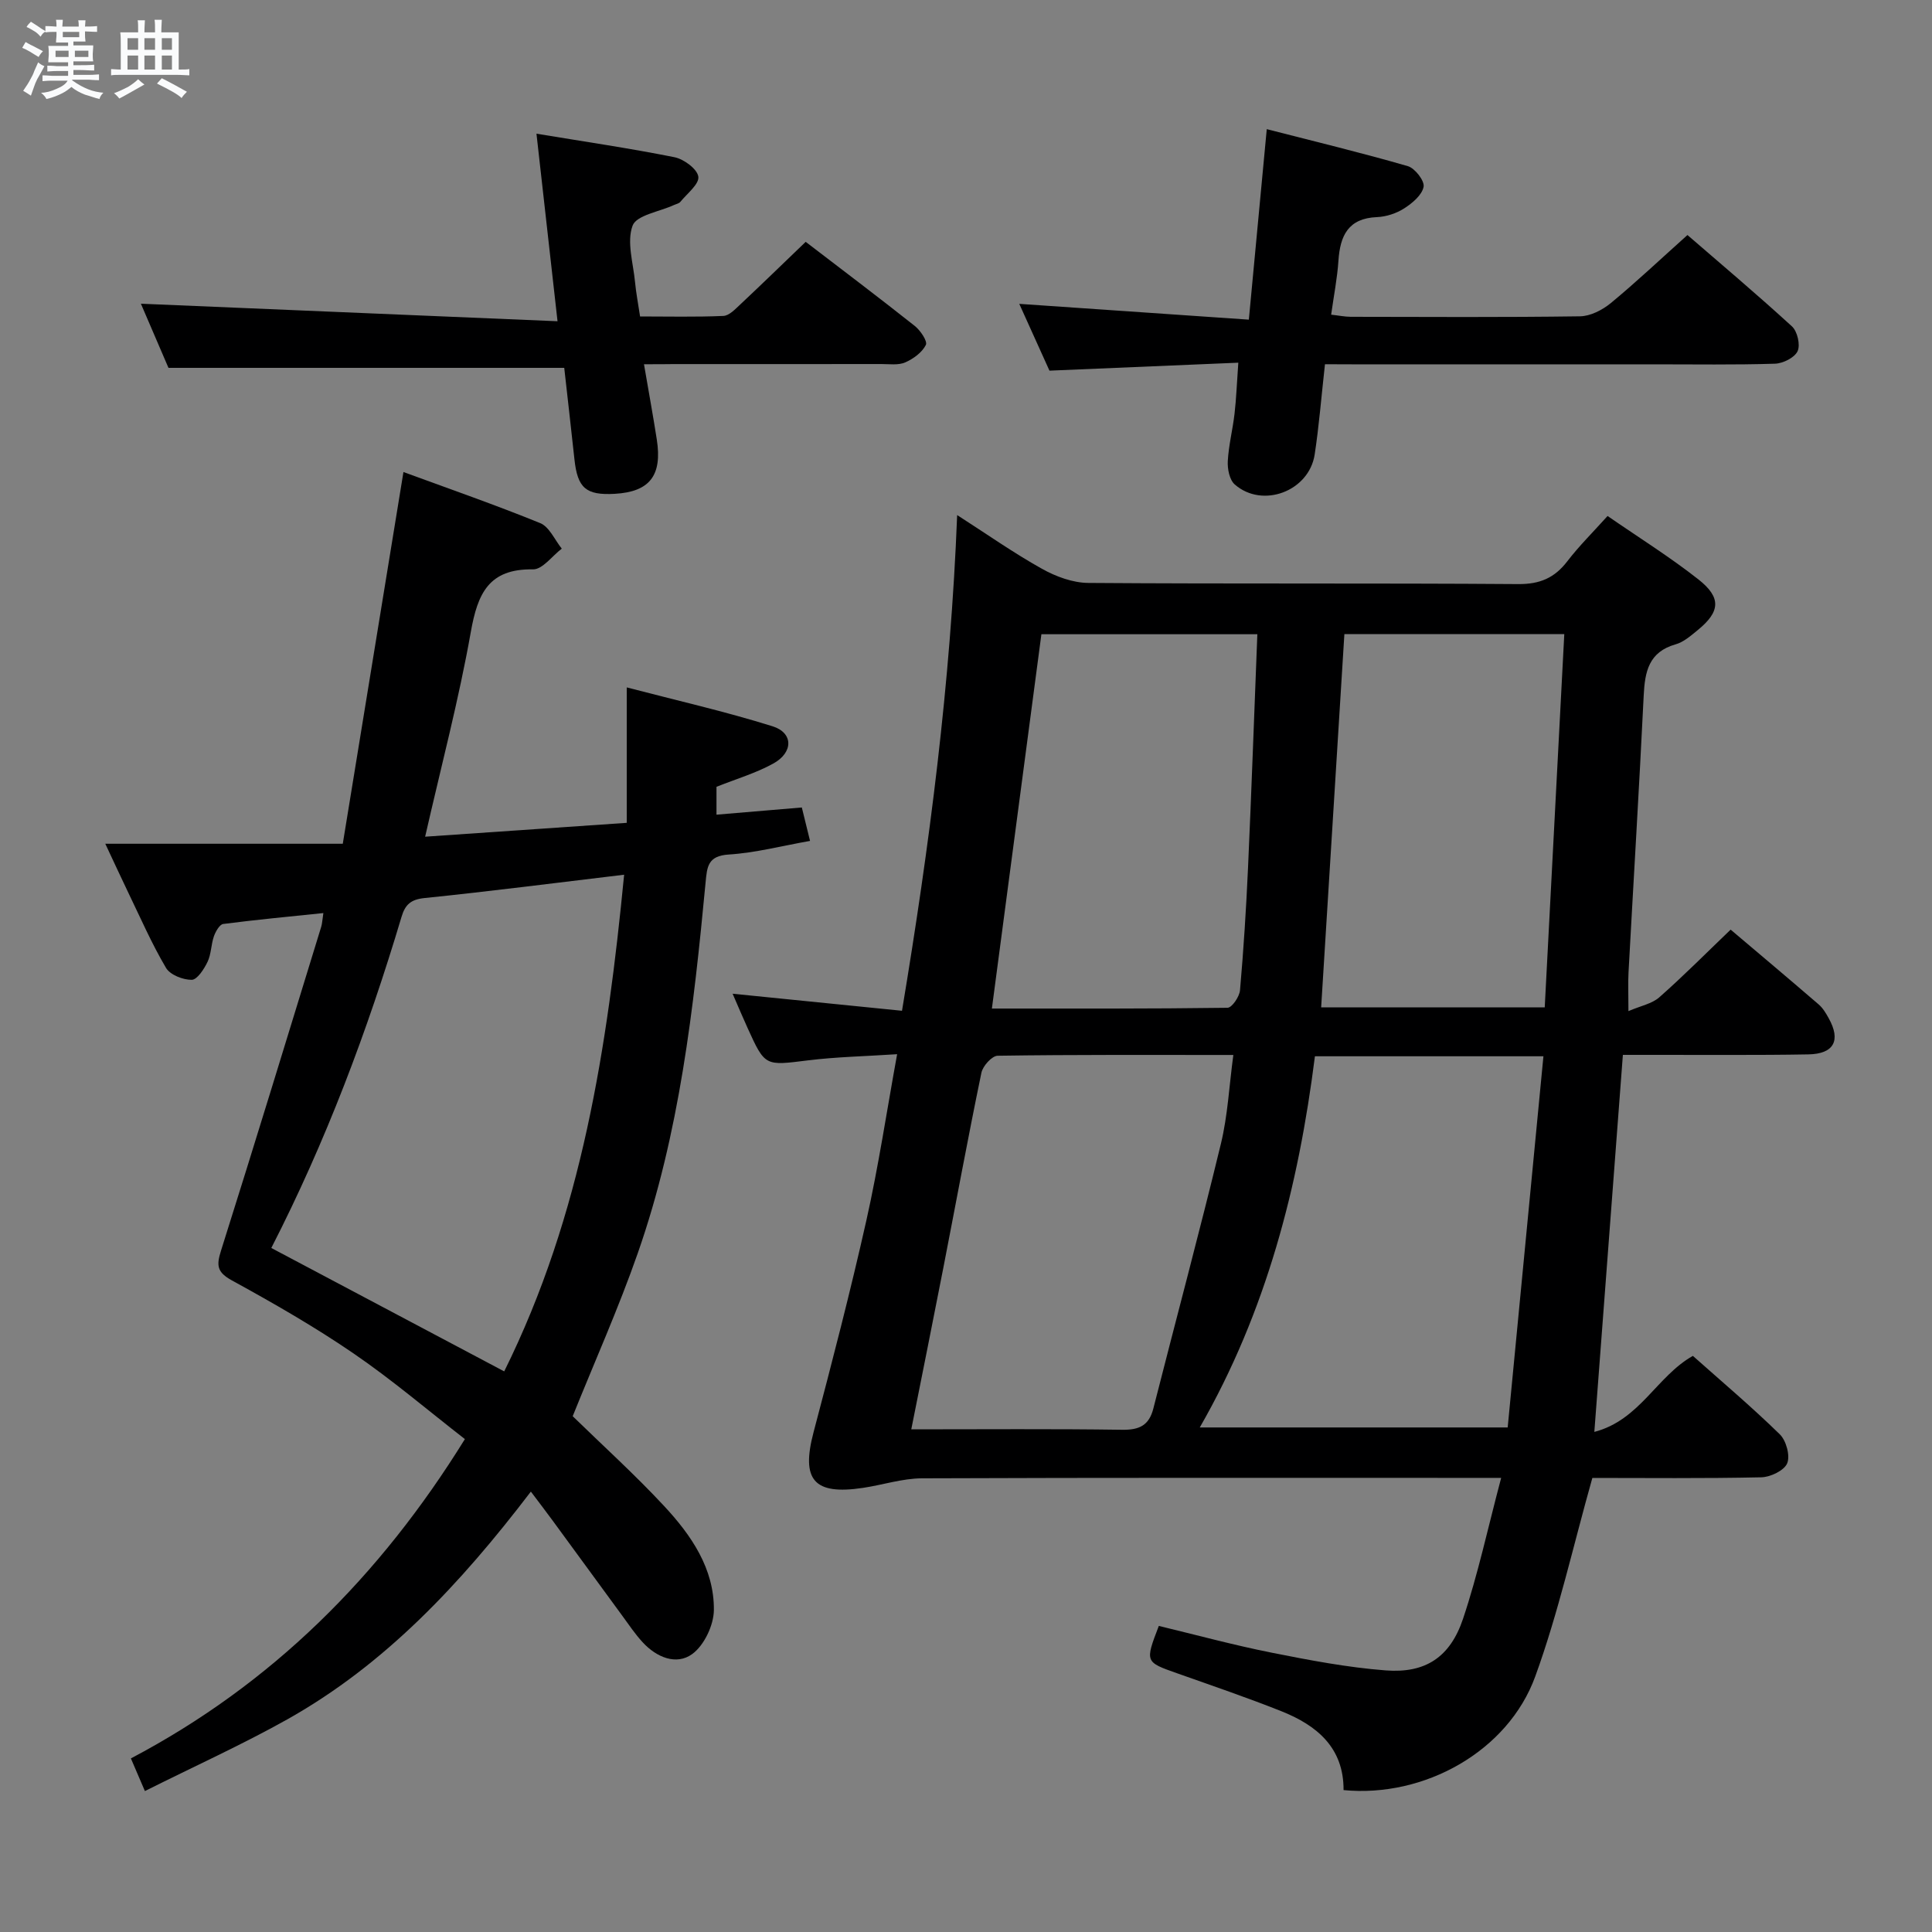 <svg enable-background="new 0 0 400 400" viewBox="0 0 400 400" xmlns="http://www.w3.org/2000/svg"><rect x="0" y="0" width="400" height="400" fill="#808080" stroke="none"/><path d="m6.8 9.5c.6.3 1.3.7 2.1 1.1-.4.4-.7.8-.9 1.2-.7-.4-1.3-.8-1.8-1.1s-1.1-.6-1.6-.8c.2-.4.5-.8.7-1.2.4.2.8.5 1.5.8zm.9 6.9c-.3.6-.5 1.1-.7 1.7s-.4 1.1-.6 1.7c-.6-.4-1.1-.7-1.6-1 .7-1 1.2-1.8 1.5-2.4.3-.5.6-1.1.8-1.7.3-.6.5-1.2.8-1.8.3.3.8.6 1.3.8-.7 1.3-1.2 2.2-1.5 2.7zm.1-11c.4.3 1 .7 1.7 1.1-.5.2-.8.6-1.1 1.1-.5-.6-1-1-1.4-1.2s-.9-.6-1.5-.8c.2-.4.5-.7.9-1.1.5.3.9.6 1.4.9zm10.5 13.1c1 .4 2 .6 3.1.7-.4.4-.7.8-.8 1.3-.9-.2-1.9-.6-3-.9-1-.4-2-.9-2.8-1.6-.5.4-1.1.9-1.9 1.3s-1.9.9-3.3 1.2c-.1-.3-.5-.8-1.1-1.3 1 0 2.1-.3 3.2-.8 1.2-.5 1.9-1 2.3-1.7h-3.2c-.4 0-1 0-2 .1v-1.2c1 0 1.7.1 2 .1h3.3v-1h-2.3c-.2 0-.9 0-2 .1v-1.2c1.2 0 1.9.1 2 .1h2.3v-.8h-4.1c0-.7.1-1.2.1-1.6 0-.5 0-1.1-.1-1.8h4.1v-.7h-2.5c0-.6.1-1.1.1-1.6v-.6h-.5c-.4 0-1 0-1.8.1v-1.3c1.2 0 1.9.1 2.1.1h.2c0-.3 0-.8-.1-1.4h1.4c0 .6-.1 1-.1 1.4h3.4c0-.4 0-.8-.1-1.3h1.5c0 .4-.1.9-.1 1.3.7 0 1.5 0 2.5-.1v1.2c-1 0-1.8-.1-2.5-.1v.6c0 .3 0 .8.1 1.5h-2.5v.8h4.1c0 .7-.1 1.3-.1 1.8s0 1 .1 1.5h-4.1v.8h1.4c.8 0 1.8 0 2.9-.1v1.2c-1 0-1.9-.1-2.8-.1h-1.5v1h3.2c.3 0 1 0 2.1-.1v1.2c-1.1 0-1.8-.1-2.1-.1h-3.4l-.1.1c1.4 1 2.4 1.5 3.4 1.9zm-4.1-6.7v-1.3h-2.7v1.3zm2.2-4.1v-1.1h-3.4v1.1zm1.9 4.1v-1.3h-2.8v1.3z" fill="#fafbfc"/><path d="m37 6.7v2.3 5.4c1 0 1.8 0 2.2-.1v1.3c-.6 0-1.5-.1-2.5-.1h-11.9c-.7 0-1.3 0-1.8.1v-1.3c.5 0 1.1.1 2 .1v-5.2c0-1 0-1.8-.1-2.5h3.7c0-1.3 0-2.1-.1-2.5h1.5c0 .4-.1 1.3-.1 2.5h2.2c0-1.2 0-2.1-.1-2.6h1.5c0 .4-.1 1.3-.1 2.6zm-12.3 13.7c-.3-.4-.7-.8-1.1-1.1 1.1-.4 2.1-.9 2.9-1.3.8-.5 1.5-1 2.1-1.6.4.4.9.8 1.3 1.1-2.5 1.4-4.2 2.4-5.2 2.9zm3.9-10.1v-2.4h-2.2v2.4zm0 4.1v-2.9h-2.2v2.9zm3.5-4.1v-2.4h-2.2v2.4zm0 4.1v-2.9h-2.2v2.9zm.4 2.9 1-1.1c.6.3 1.4.7 2.5 1.3s2 1.1 2.7 1.5c-.4.4-.8.8-1.1 1.3-.8-.8-2.5-1.7-5.1-3zm3.1-7v-2.4h-2.1v2.4zm0 4.1v-2.9h-2.1v2.9z" fill="#fafbfc"/><g fill="#000001"><path d="m151.68 205.74c12.07 1.22 23.26 2.34 35.07 3.53 5.69-34.18 10.06-67.82 11.42-102.63 6.15 3.95 11.68 7.84 17.55 11.12 2.88 1.61 6.39 2.91 9.63 2.93 29.66.22 59.33.02 88.99.24 4.48.03 7.52-1.28 10.16-4.73 2.42-3.15 5.27-5.97 8.33-9.37 6.38 4.41 12.86 8.45 18.82 13.14 4.79 3.78 4.5 6.69-.16 10.49-1.41 1.15-2.91 2.48-4.59 2.95-5.56 1.58-6.35 5.67-6.59 10.6-.93 19.1-2.1 38.19-3.14 57.28-.12 2.15-.02 4.31-.02 8.05 2.56-1.1 4.87-1.52 6.38-2.85 4.98-4.39 9.66-9.11 14.78-14.02 5.85 4.95 12.08 10.19 18.24 15.5.86.74 1.49 1.81 2.05 2.82 2.58 4.6 1.13 7.42-4.22 7.51-10.66.19-21.33.08-31.99.1-1.98 0-3.96 0-6.39 0-1.96 25.87-3.89 51.34-5.91 78.06 9.41-2.44 12.91-11.52 20.4-15.74 5.97 5.31 12.18 10.56 17.99 16.23 1.33 1.3 2.19 4.43 1.54 6.01-.61 1.49-3.47 2.86-5.37 2.9-11.96.26-23.94.13-34.97.13-3.99 14.15-7.04 27.94-11.82 41.09-5.63 15.51-22.98 25.16-39.69 23.54.05-8.78-5.52-13.41-12.9-16.34-7.09-2.82-14.32-5.28-21.52-7.83-6.69-2.36-6.7-2.32-3.83-9.82 7.74 1.86 15.52 3.98 23.42 5.55 7.79 1.55 15.65 3.05 23.56 3.66 8.2.63 13.33-2.71 16.01-10.7 3.09-9.22 5.14-18.8 7.89-29.16-2.92 0-4.68 0-6.43 0-37.83 0-75.66-.06-113.49.09-4.07.02-8.13 1.37-12.22 1.98-10.19 1.53-12.83-1.66-10.22-11.53 3.85-14.57 7.64-29.17 10.94-43.88 2.49-11.11 4.18-22.4 6.36-34.38-6.64.44-12.59.55-18.47 1.28-8.87 1.1-8.86 1.29-12.48-6.68-.95-2.08-1.84-4.2-3.11-7.12zm120.56 12.95c-3.4 26.95-10.05 52.83-23.84 76.85h63.75c2.48-25.72 4.92-51.09 7.4-76.85-16.43 0-31.68 0-47.31 0zm-83.57 77.24c15.07 0 29.36-.12 43.65.09 3.55.05 5.57-.88 6.47-4.41 4.65-18.28 9.55-36.5 13.99-54.83 1.41-5.82 1.7-11.91 2.57-18.36-16.89 0-32.84-.08-48.8.16-1.18.02-3.07 2.12-3.36 3.52-2.79 13.46-5.27 26.99-7.9 40.48-2.12 10.88-4.31 21.74-6.62 33.35zm71.65-164.62c-15.53 0-30.1 0-44.71 0-3.42 25.87-6.8 51.44-10.25 77.5 16.52 0 32.65.06 48.78-.16.92-.01 2.47-2.29 2.59-3.62.74-8.44 1.28-16.91 1.66-25.37.72-15.94 1.28-31.89 1.93-48.35zm59.5 77.25c1.36-25.97 2.7-51.55 4.05-77.28-15.6 0-30.49 0-45.53 0-1.61 25.84-3.2 51.42-4.81 77.28z"/><path d="m30 370.82c-1.14-2.66-1.9-4.43-2.9-6.76 29.11-15.34 51.52-37.62 69.15-66.11-7.57-5.88-15.01-12.23-23.03-17.72-8.07-5.53-16.61-10.42-25.2-15.13-3.12-1.71-3.23-3.11-2.26-6.17 7.05-22.32 13.87-44.7 20.75-67.07.19-.62.21-1.29.44-2.82-7.14.74-13.95 1.38-20.74 2.26-.75.1-1.57 1.56-1.92 2.54-.6 1.72-.55 3.69-1.32 5.3-.72 1.5-2.14 3.7-3.27 3.72-1.81.02-4.47-1.02-5.33-2.47-2.95-4.99-5.28-10.35-7.81-15.58-1.44-2.98-2.81-5.98-4.76-10.12h49.17c4.25-26.02 8.35-51.16 12.56-76.96 9.47 3.48 19 6.78 28.32 10.58 1.89.77 3 3.47 4.46 5.28-1.99 1.51-4 4.33-5.96 4.29-9.17-.15-11.46 5.02-12.87 12.94-2.48 14.01-6.14 27.82-9.46 42.41 14.16-.97 27.87-1.92 41.74-2.87 0-9.33 0-18.11 0-28.04 10.25 2.68 20.35 4.97 30.19 8.05 4.33 1.36 4.32 5.42.14 7.72-3.59 1.98-7.61 3.16-11.75 4.81v5.77c5.87-.49 11.44-.96 17.67-1.49.48 1.94 1 4.07 1.7 6.92-5.87 1.04-11.31 2.47-16.83 2.82-4.36.27-4.49 2.55-4.8 5.82-2.46 25.98-5.37 51.93-14.04 76.73-3.99 11.42-8.95 22.5-13.47 33.74 6.19 6.04 12.85 12.06 18.94 18.61 5.61 6.03 10.38 12.95 10.29 21.55-.04 3.13-2.02 7.29-4.48 9.08-3.3 2.4-7.41.67-10.26-2.43-1.57-1.7-2.87-3.65-4.24-5.52-4.81-6.55-9.6-13.13-14.41-19.69-1.36-1.86-2.77-3.69-4.5-5.99-14.74 19.32-30.22 35.76-50.27 47.07-9.5 5.33-19.47 9.83-29.64 14.93zm74.39-86.89c16.12-32.5 21.36-67.21 24.83-102.83-14.34 1.71-27.81 3.45-41.32 4.83-2.86.29-4.02 1.37-4.77 3.9-7.04 23.58-15.68 46.55-26.96 68.55 15.93 8.44 31.74 16.82 48.22 25.55z"/><path d="m274.32 75.41c-.76 6.82-1.23 12.79-2.13 18.69-1.17 7.61-10.8 11.24-16.55 6.2-1.09-.96-1.53-3.22-1.44-4.83.18-3.29 1.02-6.54 1.4-9.83.36-3.11.47-6.25.78-10.55-13.1.55-25.93 1.09-39.1 1.65-2.04-4.52-4.18-9.26-6.25-13.83 15.84 1.09 31.35 2.16 47.53 3.27 1.25-13.29 2.41-25.61 3.71-39.44 9.94 2.55 19.63 4.89 29.21 7.66 1.47.43 3.5 3.05 3.26 4.28-.33 1.71-2.33 3.38-4.01 4.46-1.62 1.04-3.72 1.73-5.64 1.81-5.96.24-7.63 3.84-7.98 9.01-.24 3.61-.95 7.19-1.51 11.19 1.54.17 2.79.43 4.04.44 15.83.03 31.66.12 47.48-.1 2.16-.03 4.64-1.31 6.37-2.73 5.26-4.34 10.23-9.04 15.88-14.1 6.51 5.64 14.22 12.13 21.64 18.92 1.12 1.03 1.77 3.84 1.16 5.13-.62 1.34-3.02 2.54-4.69 2.59-8.32.26-16.66.13-24.99.13-20.83 0-41.65 0-62.48 0-1.8-.02-3.61-.02-5.69-.02z"/><path d="m133.33 75.41c.99 5.8 1.89 10.68 2.65 15.57 1.17 7.48-1.48 10.85-8.7 11.26-5.98.33-7.71-1.18-8.35-7.16-.69-6.41-1.43-12.81-2.11-18.92-27.34 0-54.25 0-81.94 0-1.71-3.98-3.78-8.79-5.71-13.28 28.54 1.2 56.97 2.4 86.26 3.63-1.54-13.69-2.9-25.83-4.36-38.83 9.78 1.62 19.23 3 28.57 4.87 1.95.39 4.72 2.44 4.94 4.02.22 1.54-2.32 3.5-3.72 5.22-.28.35-.88.45-1.33.66-2.99 1.38-7.75 2.09-8.56 4.27-1.25 3.38.14 7.76.51 11.7.2 2.14.61 4.26 1.04 7.1 5.71 0 11.48.14 17.24-.11 1.21-.05 2.47-1.41 3.51-2.38 4.48-4.2 8.88-8.49 13.54-12.96 7.35 5.63 15.03 11.43 22.58 17.41 1.17.93 2.68 3.17 2.3 3.93-.78 1.56-2.59 2.88-4.27 3.62-1.43.62-3.27.34-4.93.34-14.33.02-28.65.01-42.98.01-1.8.03-3.6.03-6.18.03z"/></g></svg>